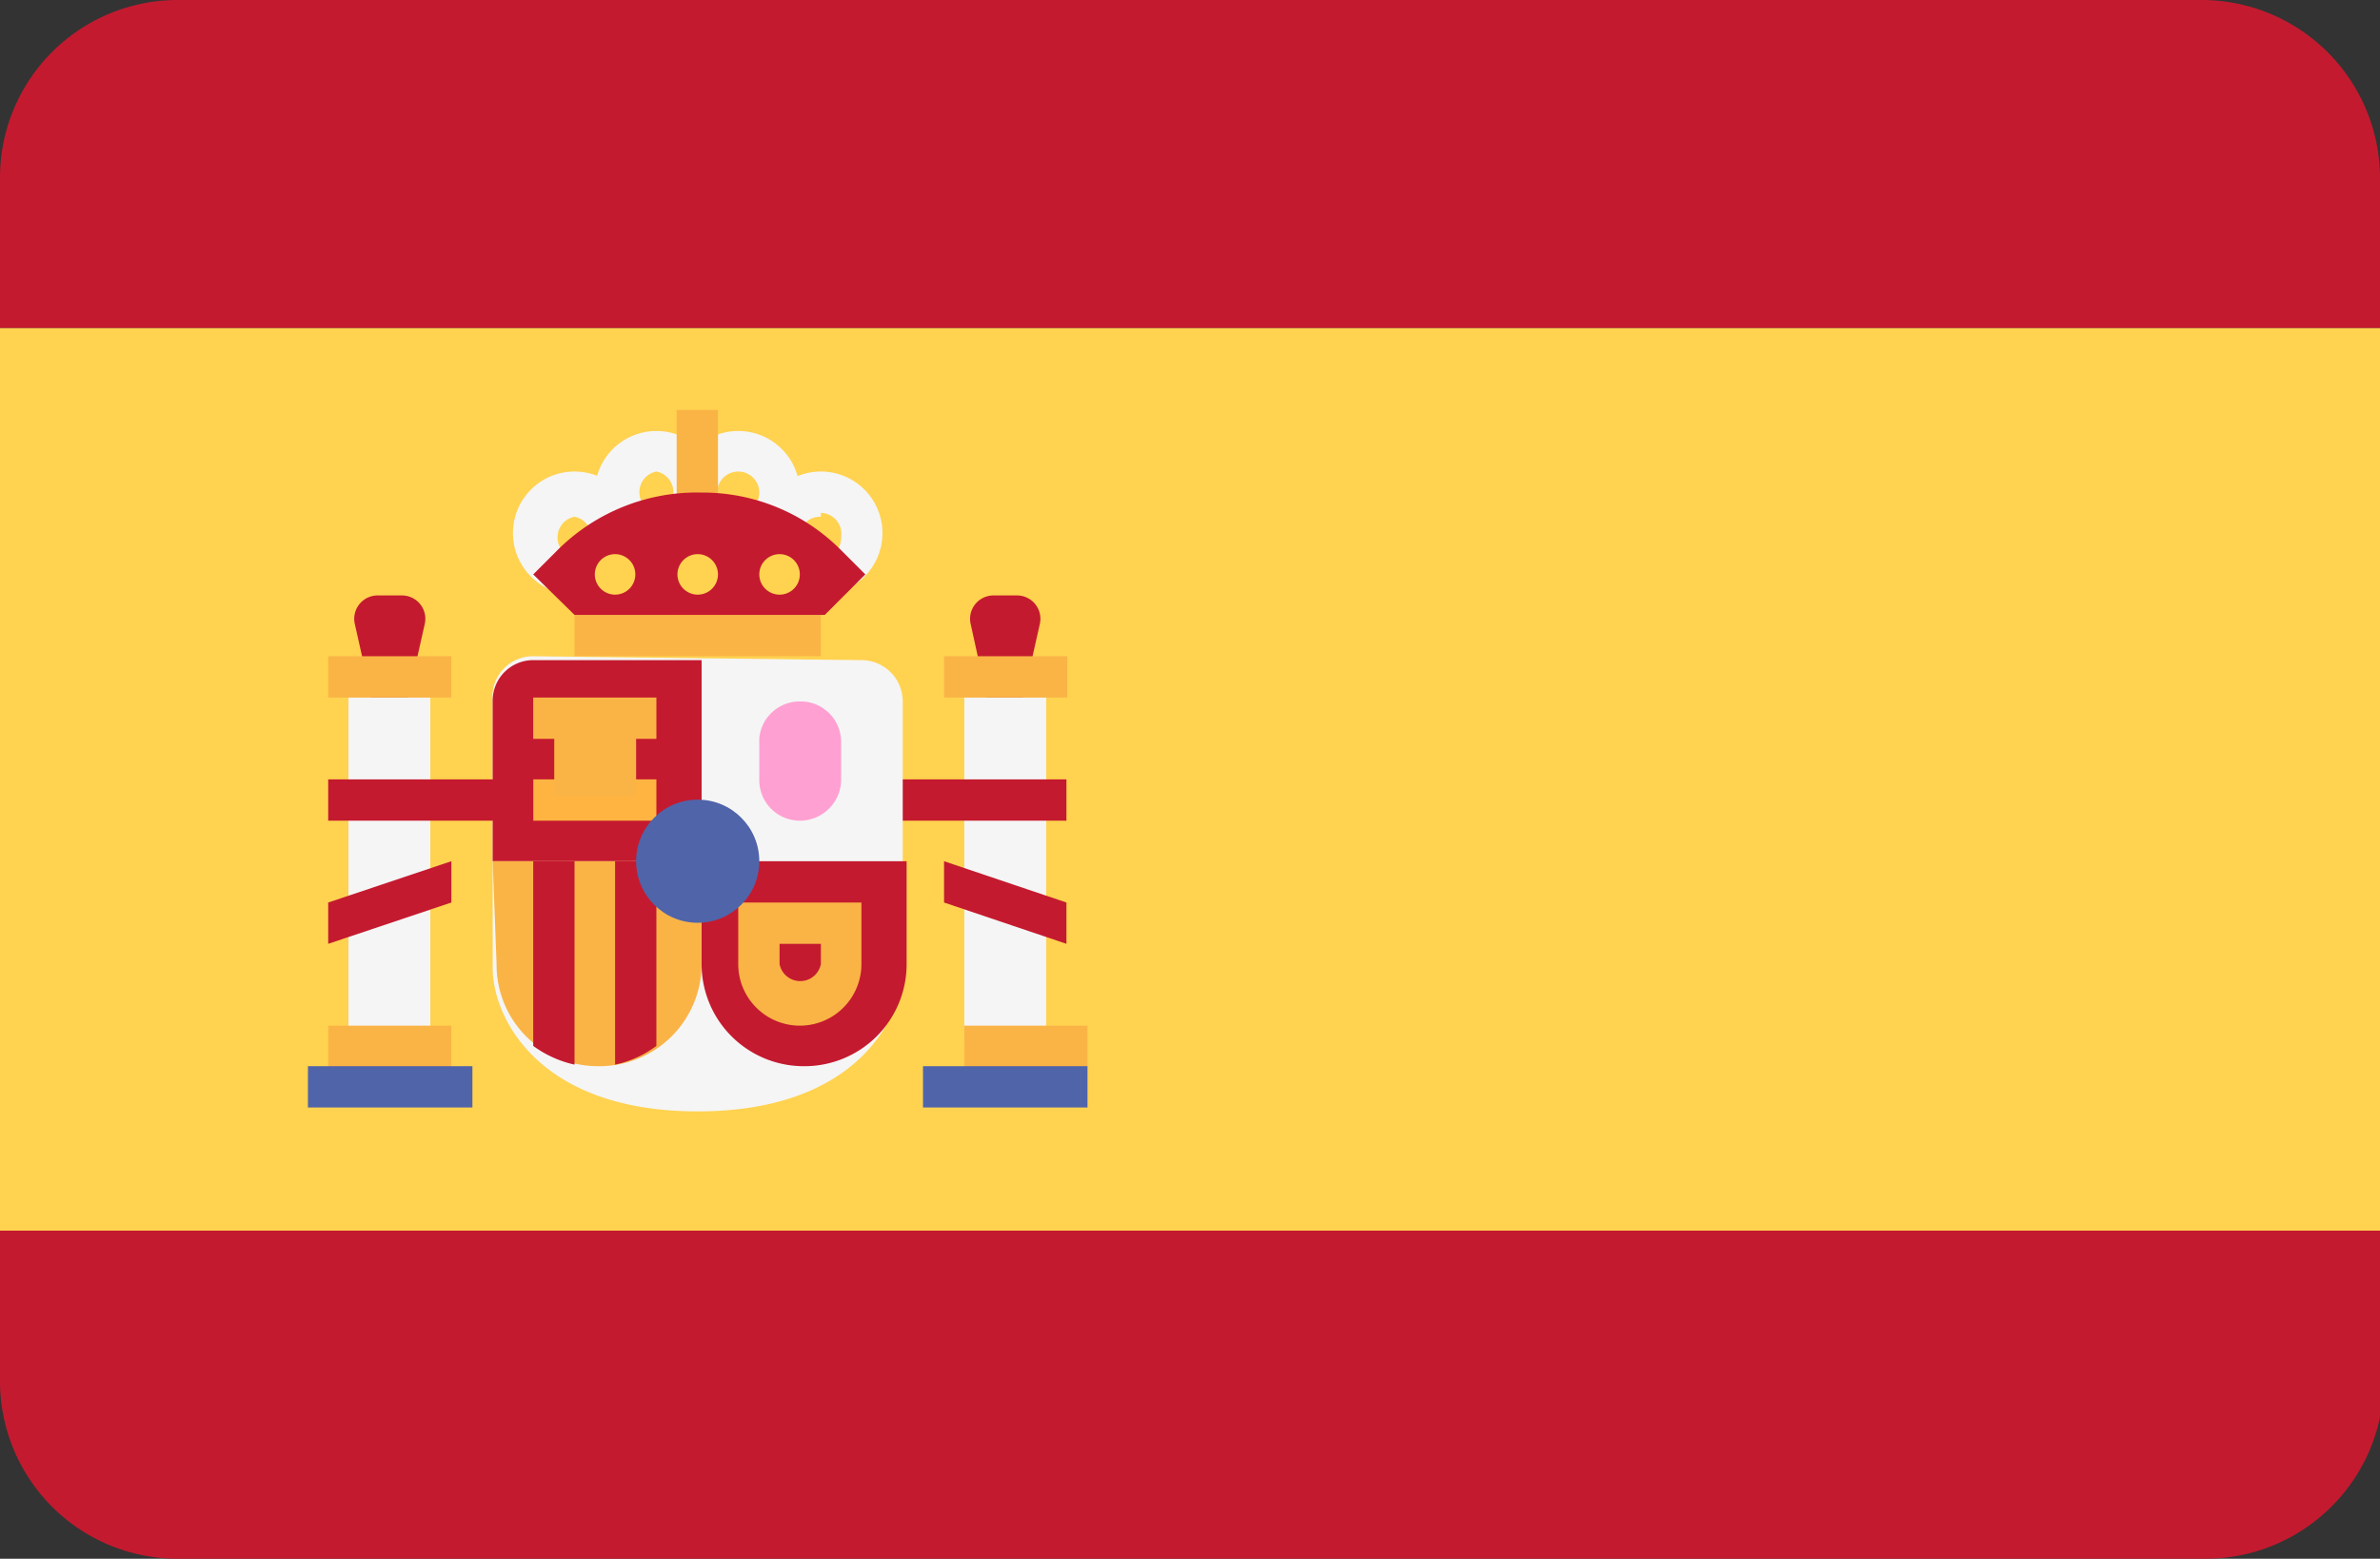 <?xml version="1.0" encoding="utf-8"?>
<svg id="Capa_1" data-name="Capa 1" xmlns="http://www.w3.org/2000/svg" viewBox="0 0 30.53 20"><rect x="0" y="0" width="30.53" height="20" fill="#333333" stroke="none"/><defs><style>.cls-1{fill:#c41a2f;}.cls-2{fill:#ffd250;}.cls-3{fill:#f5f5f5;}.cls-4{fill:#fab446;}.cls-5{fill:#ffb441;}.cls-6{fill:#5064aa;}.cls-7{fill:#ffa0d2;}</style></defs><title>españa</title><path class="cls-1" d="M0,17.71A2.28,2.28,0,0,0,2.29,20h26a2.29,2.29,0,0,0,2.29-2.29V15.79H0Z"/><path class="cls-1" d="M28.24,0H2.29A2.28,2.28,0,0,0,0,2.29V4.21H30.53V2.29A2.29,2.29,0,0,0,28.24,0Z"/><rect class="cls-2" y="4.21" width="30.53" height="11.58"/><path class="cls-1" d="M12.89,10l.45-2a.3.3,0,0,0-.29-.36h-.31a.3.3,0,0,0-.29.36Z"/><rect class="cls-3" x="12.37" y="8.95" width="1.05" height="4.47"/><rect class="cls-4" x="12.11" y="8.42" width="1.58" height="0.53"/><rect class="cls-1" x="11.05" y="10" width="2.63" height="0.53"/><polygon class="cls-1" points="13.68 12.11 12.11 11.58 12.11 11.05 13.68 11.58 13.68 12.11"/><path class="cls-1" d="M5,10l.45-2a.3.3,0,0,0-.29-.36H4.84A.3.3,0,0,0,4.55,8Z"/><path class="cls-3" d="M6.84,8.42A.52.52,0,0,0,6.32,9v3.42c0,.64.59,1.84,2.63,1.84s2.63-1.2,2.63-1.84V9a.53.53,0,0,0-.53-.53Z"/><path class="cls-1" d="M9,11.05H6.32V9a.52.52,0,0,1,.52-.53H9Z"/><path class="cls-1" d="M9,11.05h2.63v1.32a1.31,1.31,0,0,1-1.32,1.31h0A1.31,1.31,0,0,1,9,12.37Z"/><path class="cls-4" d="M6.32,11.05H9v1.32a1.31,1.31,0,0,1-1.32,1.31h0a1.3,1.3,0,0,1-1.31-1.31Z"/><path class="cls-1" d="M8.42,13.42V11.05H7.89v2.61A1.35,1.35,0,0,0,8.42,13.42Z"/><path class="cls-1" d="M7.37,13.66V11.05H6.84v2.37A1.42,1.42,0,0,0,7.37,13.66Z"/><rect class="cls-5" x="6.84" y="10" width="1.58" height="0.53"/><rect class="cls-4" x="6.84" y="8.95" width="1.58" height="0.53"/><rect class="cls-4" x="7.11" y="9.26" width="1.05" height="0.95"/><rect class="cls-3" x="4.47" y="8.95" width="1.05" height="4.47"/><rect class="cls-4" x="4.21" y="13.16" width="1.58" height="0.53"/><rect class="cls-4" x="4.21" y="8.42" width="1.58" height="0.53"/><rect class="cls-6" x="3.95" y="13.68" width="2.11" height="0.53"/><rect class="cls-4" x="12.37" y="13.16" width="1.58" height="0.53"/><rect class="cls-6" x="11.84" y="13.68" width="2.11" height="0.53"/><rect class="cls-4" x="7.37" y="7.89" width="3.16" height="0.53"/><rect class="cls-5" x="8.68" y="6.32" width="0.53" height="1.58"/><path class="cls-3" d="M8.42,7.11a.79.79,0,0,1,0-1.58.79.79,0,1,1,0,1.58Zm0-1.06a.27.27,0,0,0,0,.53.27.27,0,0,0,0-.53Z"/><path class="cls-3" d="M9.47,7.11a.79.79,0,1,1,0-1.58.79.79,0,1,1,0,1.58Zm0-1.06a.27.27,0,1,0,.27.27A.27.27,0,0,0,9.47,6.05Z"/><path class="cls-3" d="M10.53,7.63a.79.79,0,1,1,0-1.58.79.79,0,1,1,0,1.58Zm0-1a.27.27,0,1,0,.26.26A.27.27,0,0,0,10.53,6.58Z"/><path class="cls-3" d="M7.37,7.63a.79.79,0,1,1,0-1.58.79.79,0,1,1,0,1.58Zm0-1a.27.27,0,0,0,0,.53.27.27,0,0,0,0-.53Z"/><path class="cls-4" d="M10.53,12.11v.26a.27.27,0,0,1-.53,0v-.26h.53m.52-.53H9.47v.79a.79.79,0,1,0,1.58,0v-.79Z"/><path class="cls-7" d="M10.26,10.53h0A.52.52,0,0,1,9.74,10V9.47A.52.52,0,0,1,10.26,9h0a.52.52,0,0,1,.53.52V10A.53.53,0,0,1,10.26,10.53Z"/><circle class="cls-6" cx="8.95" cy="11.05" r="0.79"/><rect class="cls-4" x="8.68" y="5.26" width="0.53" height="1.58"/><path class="cls-1" d="M7.37,7.89l-.53-.52.31-.31A2.53,2.53,0,0,1,9,6.32H9a2.5,2.5,0,0,1,1.79.74l.31.31-.52.52Z"/><circle class="cls-2" cx="8.95" cy="7.37" r="0.26"/><circle class="cls-2" cx="7.89" cy="7.37" r="0.26"/><circle class="cls-2" cx="10" cy="7.37" r="0.26"/><rect class="cls-1" x="4.21" y="10" width="2.63" height="0.53"/><polygon class="cls-1" points="4.21 12.11 5.79 11.58 5.79 11.05 4.21 11.58 4.21 12.11"/></svg>